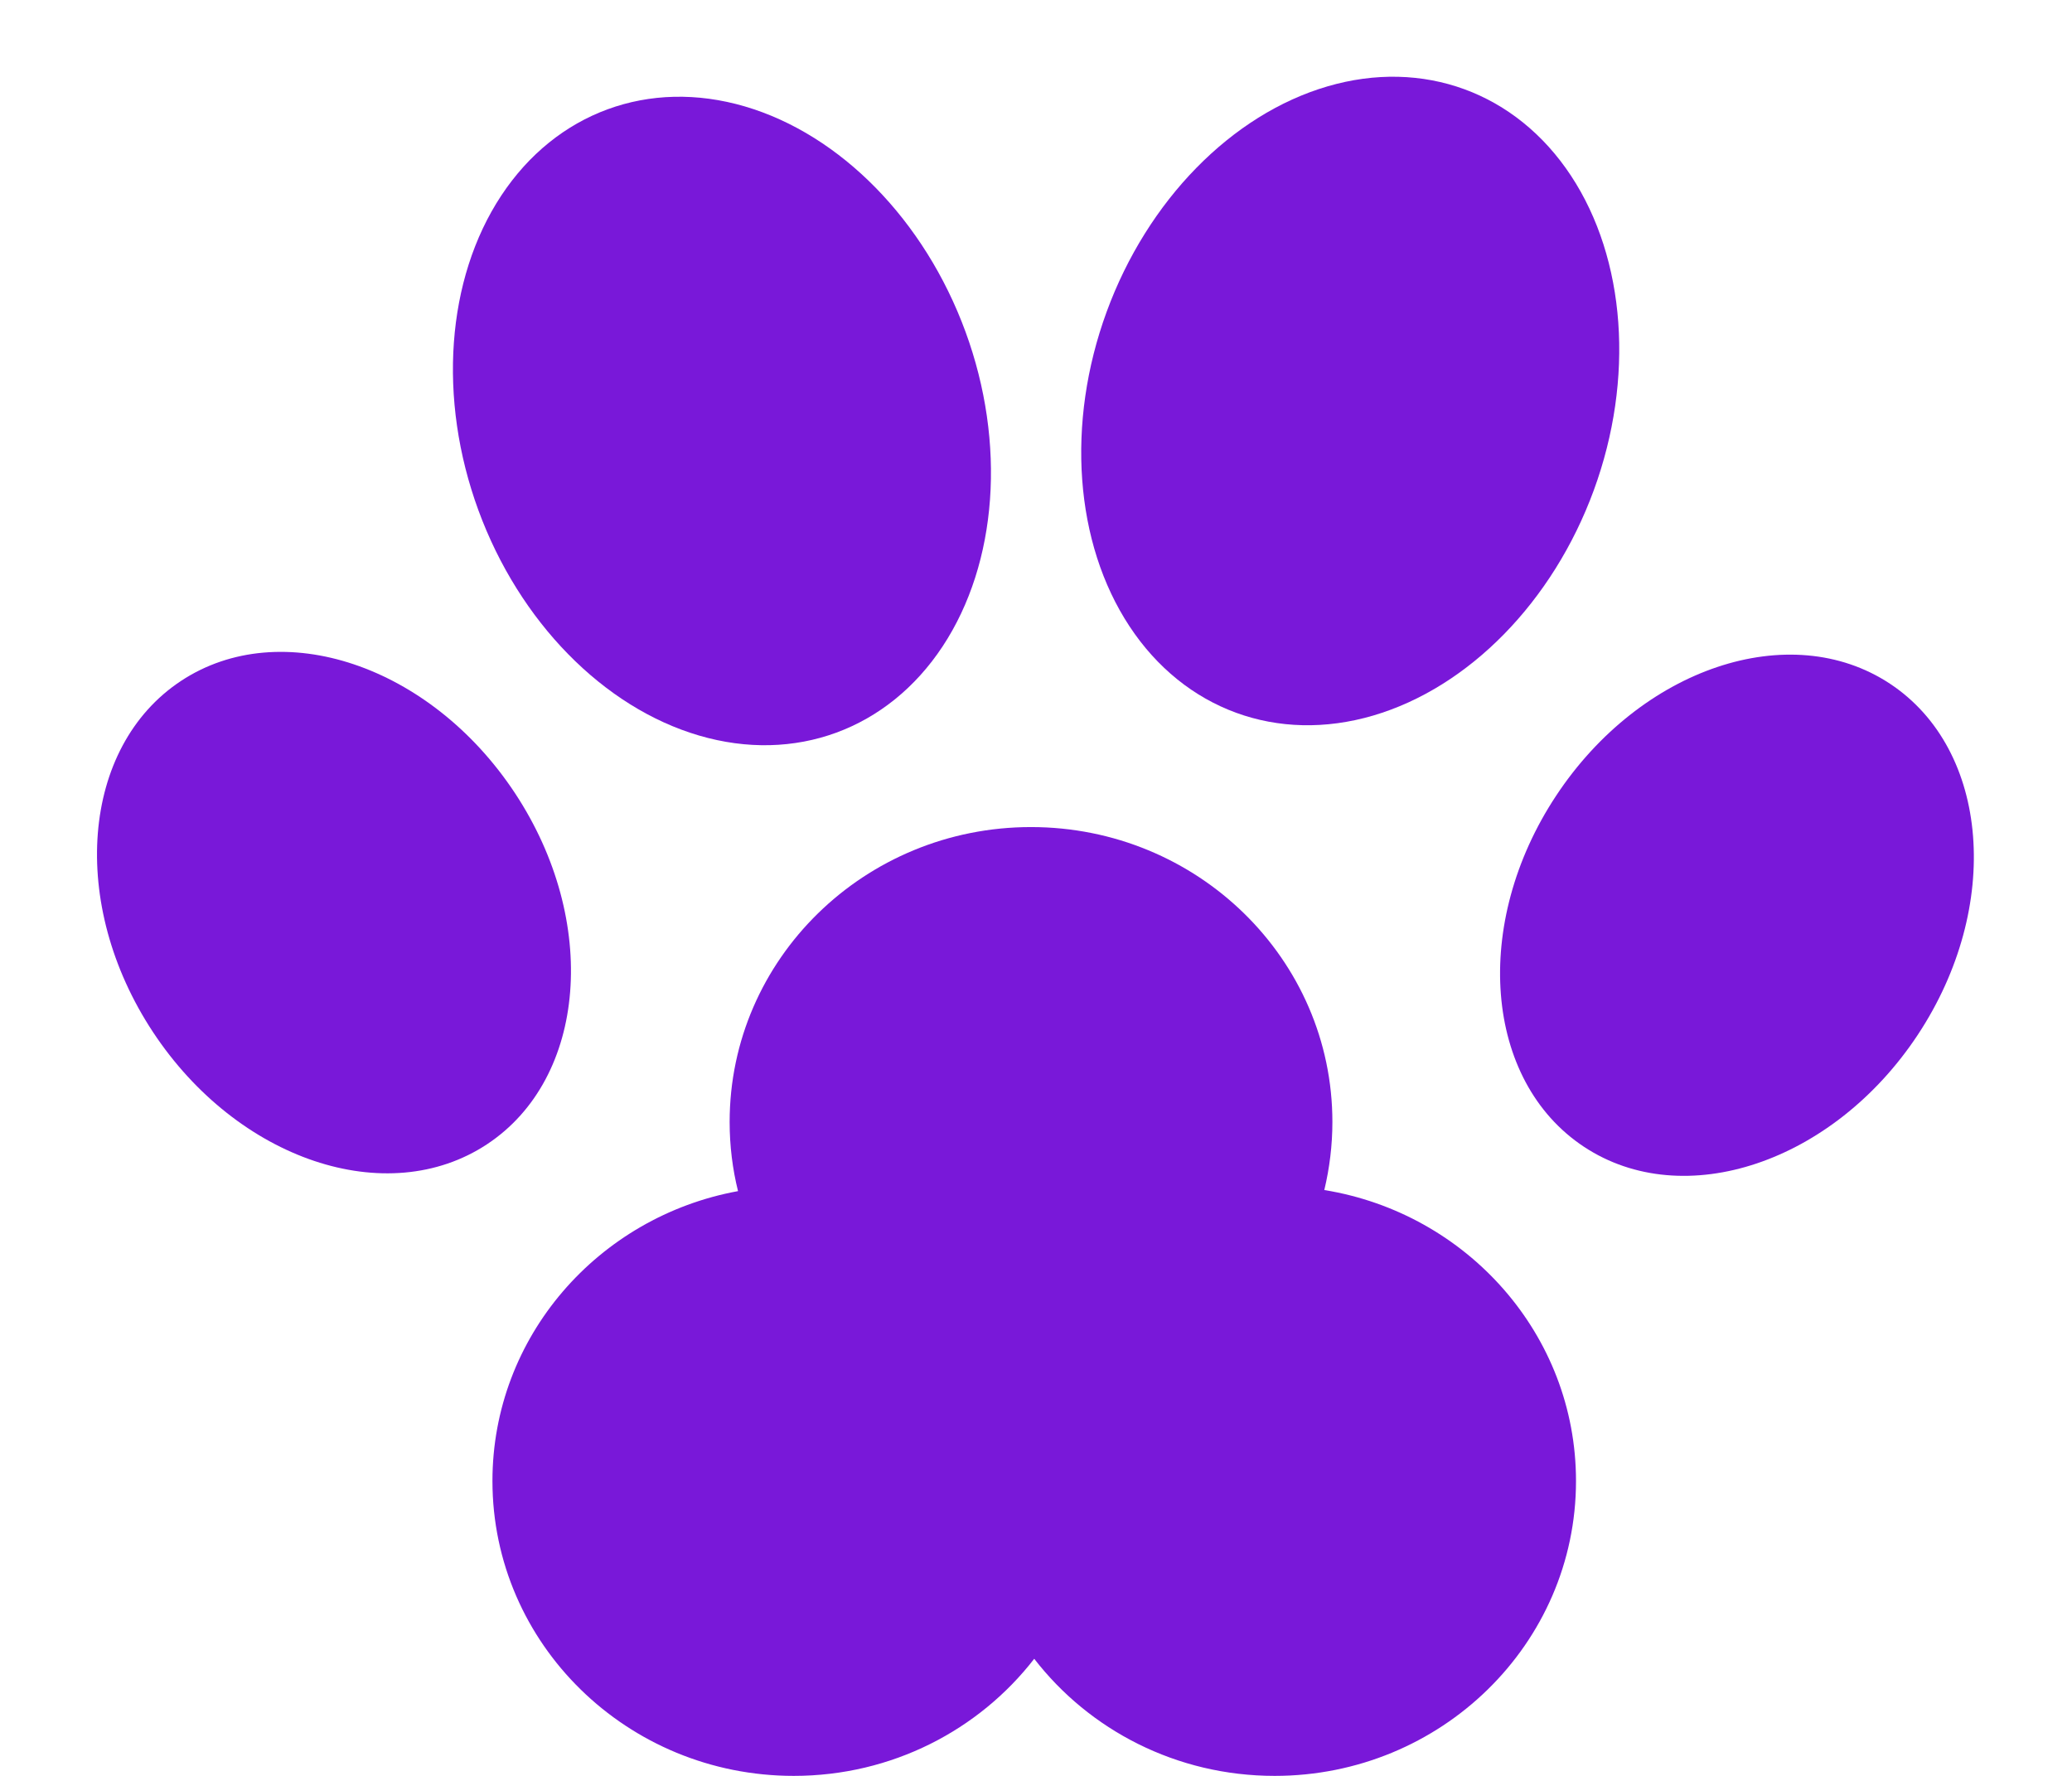 <svg width="21" height="18" viewBox="0 0 21 18" fill="none" xmlns="http://www.w3.org/2000/svg">
<path d="M13.422 12.062C13.475 11.841 13.504 11.609 13.504 11.372C13.504 9.721 12.136 8.383 10.449 8.383C8.763 8.383 7.395 9.721 7.395 11.372C7.395 11.613 7.424 11.848 7.48 12.073C6.063 12.332 4.991 13.549 4.991 15.011C4.991 16.662 6.358 18 8.045 18C9.04 18 9.924 17.534 10.482 16.813C11.039 17.534 11.923 18 12.919 18C14.605 18 15.973 16.662 15.973 15.011C15.973 13.528 14.869 12.297 13.422 12.062Z" fill="#7918D9"/>
<ellipse cx="3.385" cy="9.25" rx="2.198" ry="2.814" transform="rotate(-33.438 3.385 9.25)" fill="#7918D9"/>
<ellipse cx="2.198" cy="2.814" rx="2.198" ry="2.814" transform="matrix(-0.834 -0.551 -0.551 0.834 20.988 8.141)" fill="#7918D9"/>
<ellipse cx="7.317" cy="4.267" rx="2.629" ry="3.365" transform="rotate(-20.132 7.317 4.267)" fill="#7918D9"/>
<ellipse cx="2.629" cy="3.365" rx="2.629" ry="3.365" transform="matrix(-0.939 -0.344 -0.344 0.939 17.311 1.809)" fill="#7918D9"/>
</svg>
